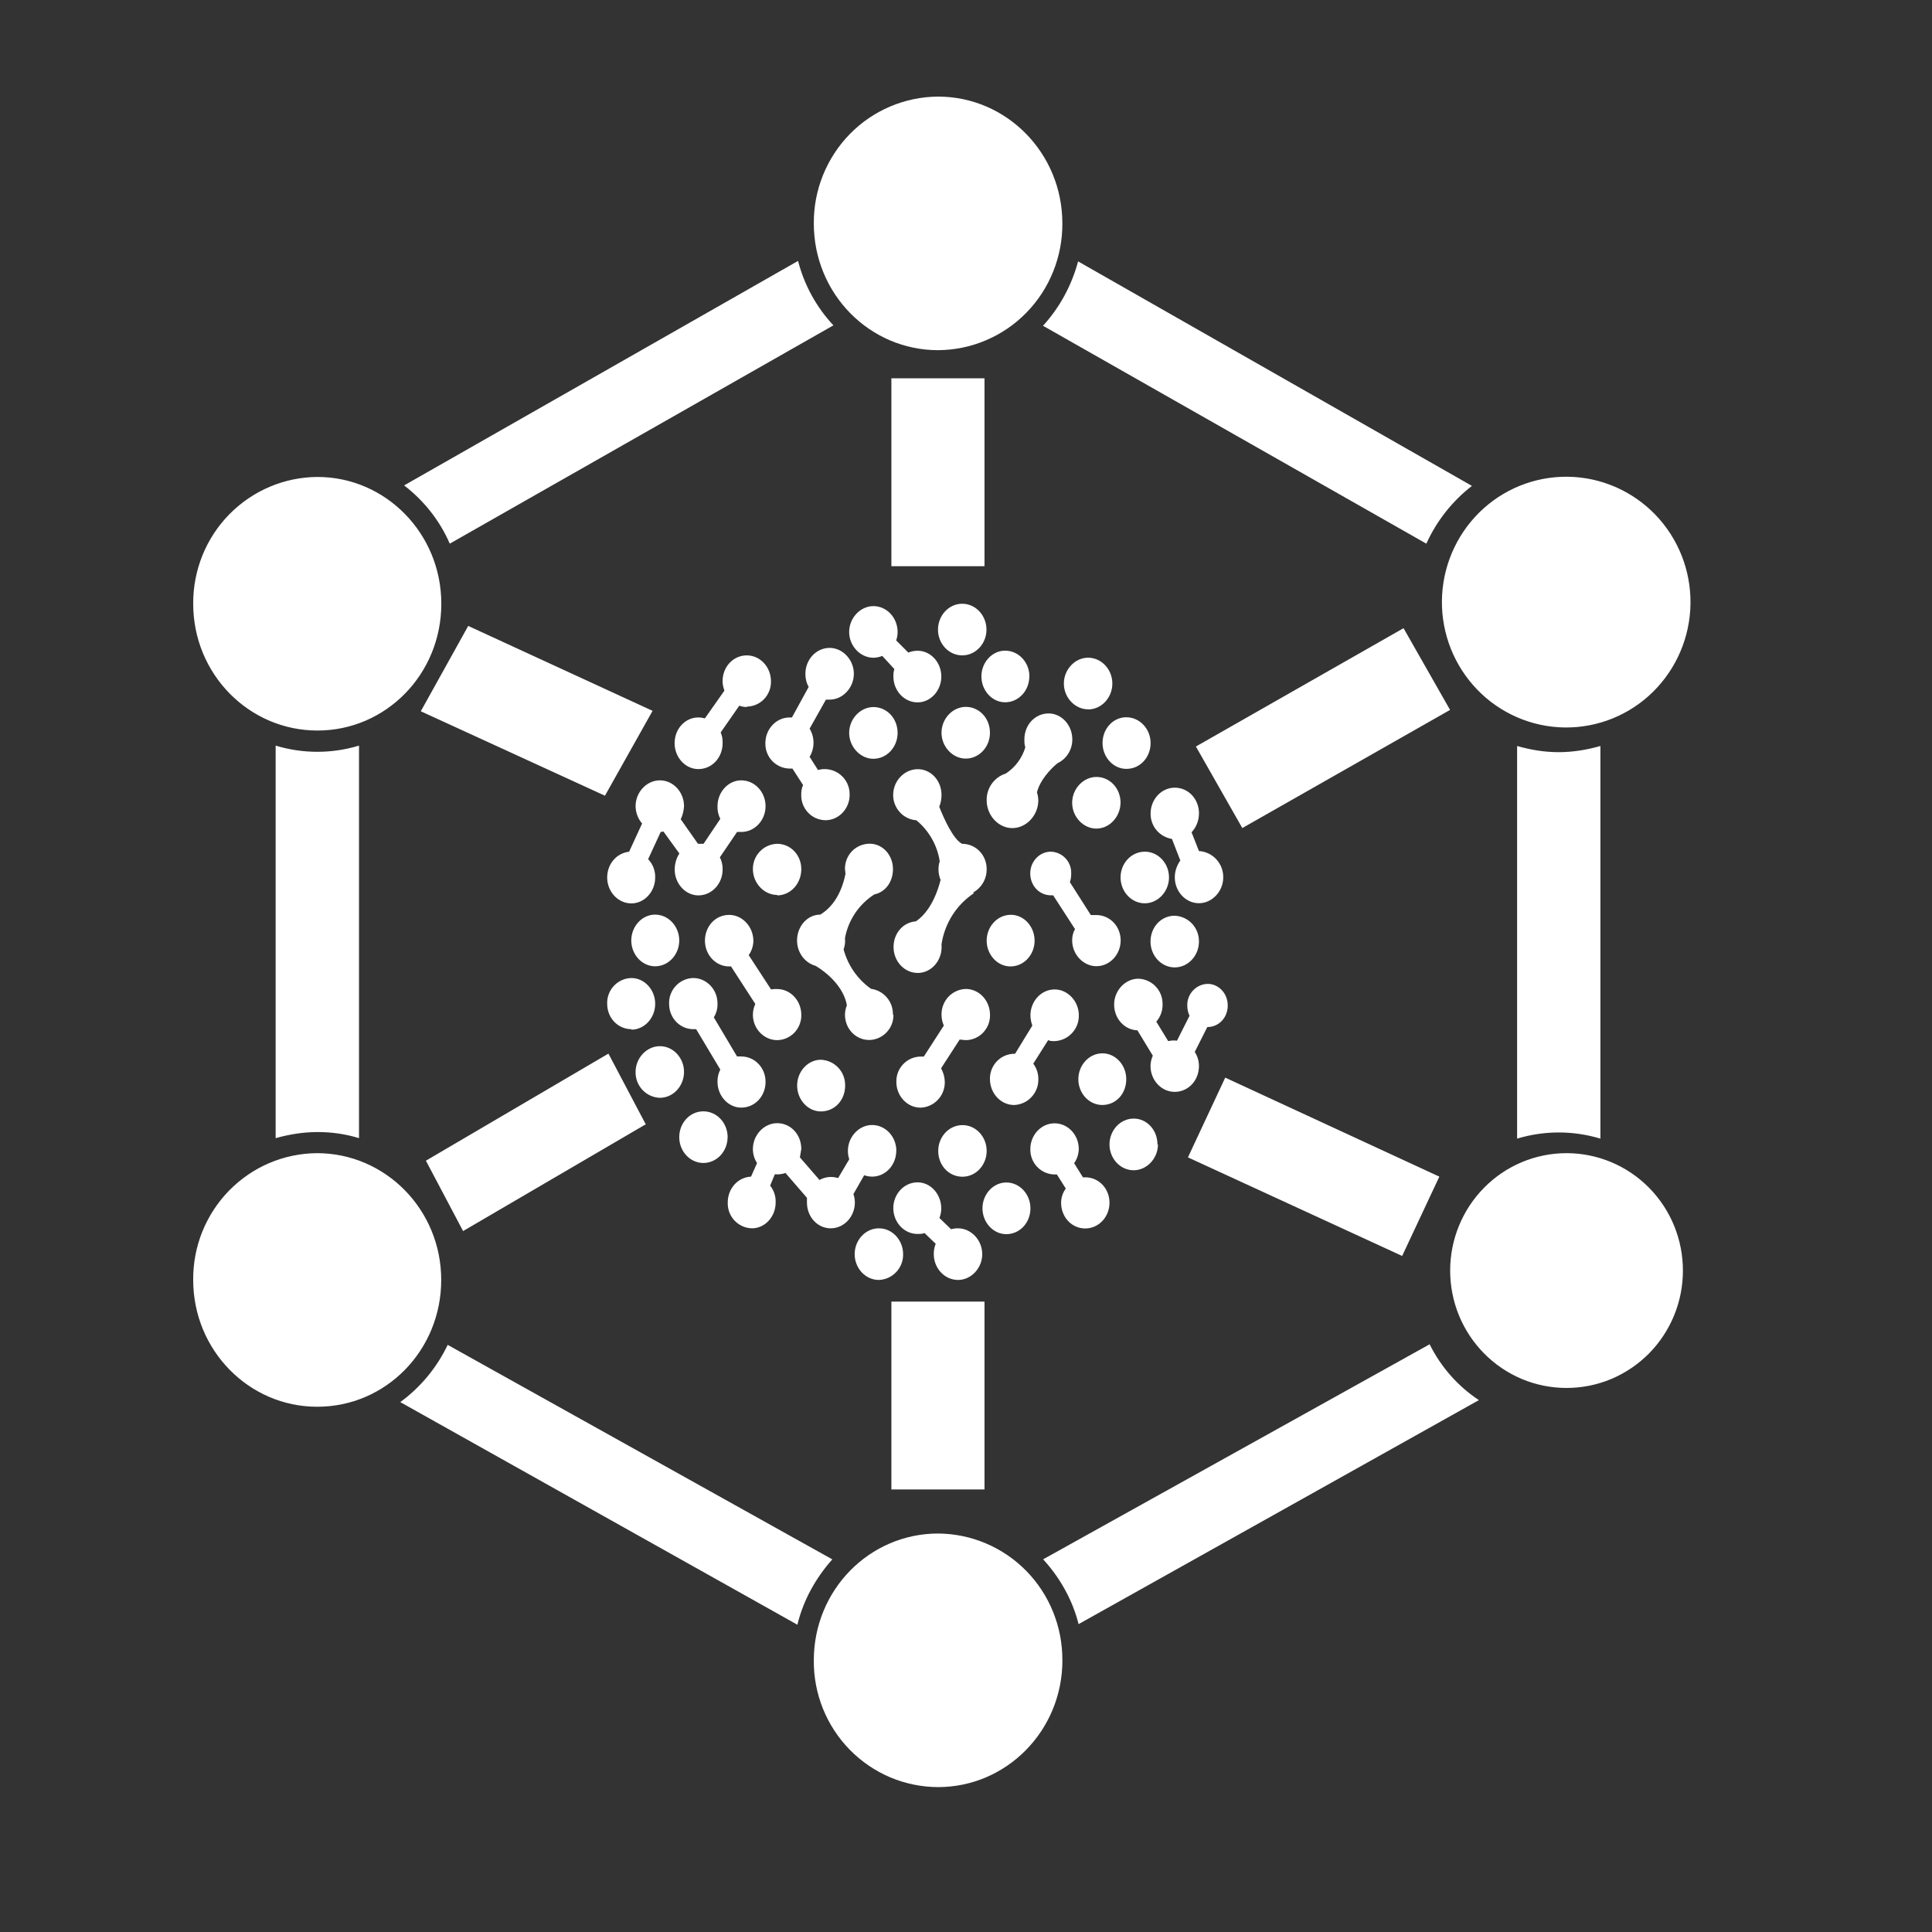 <svg width="40" height="40" viewBox="0 0 40 40" fill="none" xmlns="http://www.w3.org/2000/svg">
<rect x="0" y="0" width="40" height="40" fill="#333333" stroke="none"/>
<path d="M12.529 16.476L8.712 14.726L9.694 12.959L13.511 14.717L12.529 16.467V16.476ZM19.921 13.569C20.201 13.569 20.424 13.326 20.424 13.036C20.424 12.743 20.201 12.5 19.921 12.5C19.642 12.5 19.42 12.745 19.42 13.036C19.42 13.326 19.642 13.569 19.923 13.569M18.554 13.259C18.574 13.203 18.584 13.144 18.584 13.085C18.584 12.792 18.362 12.549 18.082 12.549C17.814 12.549 17.581 12.792 17.581 13.085C17.581 13.377 17.814 13.618 18.084 13.618C18.147 13.617 18.208 13.604 18.266 13.58L18.516 13.851C18.502 13.902 18.495 13.955 18.497 14.008C18.497 14.299 18.719 14.542 18.998 14.542C19.267 14.542 19.489 14.299 19.489 14.007C19.489 13.714 19.269 13.473 18.998 13.473C18.932 13.473 18.867 13.486 18.806 13.511L18.554 13.259ZM17.678 13.949C17.678 14.241 17.447 14.485 17.177 14.485H17.1L16.762 15.086C16.815 15.174 16.843 15.275 16.843 15.378C16.843 15.481 16.815 15.582 16.762 15.669L16.936 15.942C17.013 15.92 17.095 15.917 17.174 15.933C17.254 15.949 17.328 15.983 17.392 16.033C17.456 16.083 17.507 16.147 17.542 16.221C17.576 16.294 17.593 16.375 17.591 16.457C17.591 16.749 17.361 16.982 17.09 16.982C17.023 16.981 16.956 16.966 16.895 16.94C16.833 16.913 16.777 16.874 16.731 16.825C16.684 16.776 16.648 16.718 16.623 16.655C16.599 16.592 16.587 16.524 16.589 16.457C16.587 16.38 16.6 16.312 16.627 16.254L16.406 15.912H16.348C16.28 15.912 16.214 15.897 16.152 15.87C16.091 15.843 16.035 15.804 15.988 15.755C15.941 15.707 15.905 15.649 15.881 15.586C15.856 15.523 15.845 15.455 15.846 15.387C15.846 15.097 16.068 14.854 16.349 14.854H16.396L16.743 14.222C16.696 14.139 16.673 14.044 16.675 13.949C16.675 13.657 16.897 13.414 17.177 13.414C17.446 13.414 17.678 13.659 17.678 13.949ZM15.461 14.63C15.528 14.629 15.595 14.614 15.656 14.588C15.718 14.561 15.774 14.522 15.82 14.473C15.867 14.424 15.903 14.366 15.928 14.303C15.952 14.24 15.964 14.172 15.962 14.105C15.962 13.812 15.74 13.569 15.461 13.569C15.182 13.569 14.96 13.804 14.96 14.105C14.96 14.173 14.979 14.241 14.998 14.299L14.594 14.873C14.549 14.861 14.504 14.854 14.458 14.854C14.189 14.854 13.967 15.086 13.967 15.387C13.967 15.68 14.189 15.923 14.458 15.923C14.748 15.923 14.961 15.678 14.961 15.387C14.964 15.311 14.951 15.234 14.921 15.164L15.306 14.611C15.356 14.628 15.408 14.637 15.461 14.639V14.63ZM18.584 15.174C18.584 15.466 18.362 15.71 18.082 15.71C17.814 15.71 17.581 15.464 17.581 15.174C17.581 14.882 17.814 14.639 18.084 14.639C18.362 14.639 18.584 14.873 18.584 15.174ZM18.487 21.007C18.49 20.877 18.446 20.751 18.362 20.653C18.279 20.554 18.163 20.49 18.035 20.473C17.756 20.277 17.554 19.987 17.466 19.656C17.493 19.581 17.503 19.502 17.494 19.423C17.528 19.238 17.6 19.062 17.704 18.907C17.809 18.751 17.944 18.619 18.102 18.518C18.334 18.469 18.488 18.256 18.488 17.993C18.488 17.703 18.275 17.468 18.006 17.468C17.938 17.468 17.871 17.482 17.808 17.508C17.745 17.534 17.688 17.573 17.64 17.622C17.593 17.671 17.555 17.729 17.53 17.793C17.505 17.857 17.493 17.925 17.494 17.993L17.505 18.091C17.407 18.576 17.177 18.819 16.984 18.936C16.713 18.936 16.502 19.18 16.502 19.472C16.502 19.724 16.667 19.938 16.887 19.997C17.13 20.142 17.466 20.434 17.534 20.812C17.509 20.874 17.495 20.94 17.494 21.007C17.494 21.299 17.716 21.532 17.997 21.532C18.064 21.531 18.131 21.516 18.192 21.489C18.253 21.462 18.309 21.423 18.355 21.374C18.402 21.325 18.438 21.268 18.463 21.205C18.487 21.142 18.499 21.074 18.497 21.007H18.487ZM14.063 19.472C14.063 19.762 13.842 20.006 13.563 20.006C13.292 20.006 13.07 19.762 13.07 19.472C13.07 19.18 13.292 18.936 13.563 18.936C13.841 18.936 14.063 19.18 14.063 19.472ZM14.779 21.064C14.832 20.977 14.859 20.876 14.855 20.774C14.855 20.482 14.625 20.249 14.354 20.249C14.286 20.25 14.219 20.265 14.157 20.293C14.095 20.321 14.039 20.36 13.993 20.41C13.946 20.46 13.91 20.518 13.886 20.582C13.861 20.646 13.85 20.714 13.853 20.783C13.853 21.075 14.075 21.308 14.356 21.308H14.413L14.913 22.144C14.873 22.223 14.853 22.31 14.855 22.398C14.855 22.689 15.078 22.932 15.346 22.932C15.627 22.932 15.85 22.699 15.85 22.398C15.85 22.106 15.627 21.873 15.346 21.873C15.318 21.871 15.289 21.871 15.26 21.873L14.779 21.064ZM14.162 22.193C14.162 22.485 13.939 22.729 13.66 22.729C13.524 22.724 13.395 22.665 13.301 22.565C13.207 22.464 13.156 22.331 13.159 22.193C13.159 21.903 13.391 21.66 13.662 21.66C13.939 21.66 14.162 21.903 14.162 22.193ZM13.072 21.318C13.343 21.318 13.565 21.075 13.565 20.783C13.565 20.491 13.343 20.249 13.072 20.249C13.004 20.25 12.937 20.265 12.875 20.293C12.813 20.321 12.757 20.36 12.711 20.41C12.664 20.46 12.627 20.518 12.604 20.582C12.579 20.646 12.568 20.714 12.571 20.783C12.571 21.075 12.793 21.308 13.074 21.308L13.072 21.318ZM14.162 16.691C14.157 16.785 14.134 16.878 14.094 16.962L14.451 17.47H14.566L14.913 16.954C14.871 16.873 14.852 16.782 14.855 16.691C14.855 16.399 15.078 16.156 15.346 16.156C15.627 16.156 15.85 16.399 15.85 16.691C15.85 16.983 15.627 17.225 15.346 17.225H15.26L14.904 17.75C14.944 17.828 14.964 17.916 14.961 18.004C14.961 18.294 14.739 18.538 14.46 18.538C14.191 18.538 13.969 18.294 13.969 18.004C13.969 17.876 14.007 17.759 14.066 17.671L13.736 17.216L13.679 17.225L13.419 17.788C13.467 17.839 13.505 17.898 13.53 17.963C13.555 18.029 13.567 18.098 13.565 18.168C13.565 18.46 13.343 18.704 13.072 18.704C12.794 18.704 12.571 18.459 12.571 18.168C12.571 17.887 12.765 17.663 13.025 17.634L13.294 17.05C13.208 16.95 13.161 16.823 13.159 16.691C13.159 16.399 13.391 16.156 13.662 16.156C13.939 16.156 14.162 16.399 14.162 16.691ZM16.089 18.538C16.368 18.538 16.59 18.294 16.59 17.995C16.59 17.701 16.368 17.47 16.089 17.47C15.954 17.474 15.825 17.531 15.732 17.629C15.638 17.727 15.586 17.859 15.588 17.995C15.588 18.285 15.82 18.529 16.091 18.529L16.089 18.538ZM16.995 23.011C17.284 23.011 17.498 22.776 17.498 22.475C17.5 22.337 17.449 22.204 17.355 22.104C17.26 22.004 17.131 21.946 16.995 21.941C16.726 21.941 16.504 22.184 16.504 22.475C16.504 22.767 16.726 23.011 16.995 23.011ZM18.556 23.826C18.556 24.118 18.336 24.361 18.055 24.361C17.999 24.36 17.944 24.35 17.892 24.332L17.669 24.722C17.689 24.778 17.699 24.837 17.699 24.897C17.699 25.188 17.477 25.431 17.198 25.431C16.929 25.431 16.707 25.198 16.707 24.897V24.799L16.262 24.285C16.192 24.31 16.117 24.319 16.042 24.312L15.945 24.547C16.024 24.646 16.064 24.77 16.059 24.897C16.059 25.188 15.839 25.431 15.569 25.431C15.501 25.429 15.434 25.415 15.372 25.387C15.31 25.359 15.254 25.319 15.207 25.27C15.16 25.22 15.124 25.162 15.1 25.098C15.076 25.034 15.065 24.965 15.067 24.897C15.067 24.605 15.28 24.372 15.549 24.361L15.674 24.08C15.617 23.993 15.587 23.891 15.588 23.788C15.588 23.497 15.82 23.254 16.091 23.254C16.368 23.254 16.59 23.486 16.59 23.788L16.561 23.962L16.967 24.43C17.025 24.397 17.089 24.377 17.155 24.37C17.222 24.363 17.289 24.371 17.352 24.391L17.583 24.001C17.564 23.945 17.554 23.886 17.555 23.826C17.555 23.535 17.786 23.292 18.055 23.292C18.336 23.292 18.558 23.535 18.558 23.828M19.495 19.61C19.495 19.901 19.273 20.144 19.002 20.144C18.723 20.144 18.5 19.901 18.5 19.608C18.5 19.316 18.703 19.094 18.964 19.075C19.137 18.957 19.349 18.706 19.474 18.217C19.423 18.095 19.416 17.957 19.456 17.831C19.404 17.498 19.232 17.196 18.972 16.983C18.841 16.973 18.719 16.914 18.63 16.816C18.541 16.719 18.491 16.591 18.492 16.459C18.492 16.168 18.723 15.925 19.002 15.925C19.271 15.925 19.493 16.157 19.493 16.459C19.493 16.545 19.477 16.627 19.446 16.703C19.541 16.945 19.734 17.374 19.918 17.47C20.206 17.47 20.428 17.703 20.428 17.995C20.429 18.095 20.403 18.193 20.352 18.279C20.301 18.365 20.228 18.435 20.14 18.482L20.168 18.49C19.988 18.609 19.834 18.765 19.718 18.948C19.602 19.131 19.525 19.336 19.493 19.551L19.495 19.61ZM19.994 21.535C20.062 21.535 20.128 21.52 20.19 21.494C20.252 21.467 20.308 21.428 20.355 21.379C20.401 21.33 20.438 21.272 20.463 21.209C20.487 21.146 20.499 21.078 20.497 21.01C20.497 20.718 20.274 20.475 19.994 20.475C19.858 20.48 19.729 20.538 19.635 20.638C19.542 20.738 19.491 20.871 19.493 21.009C19.494 21.09 19.51 21.165 19.541 21.233L19.127 21.875H19.059C18.992 21.876 18.926 21.89 18.864 21.917C18.802 21.944 18.747 21.983 18.7 22.032C18.653 22.081 18.617 22.138 18.592 22.201C18.568 22.265 18.556 22.332 18.558 22.4C18.558 22.69 18.78 22.933 19.061 22.933C19.197 22.928 19.325 22.869 19.419 22.769C19.512 22.67 19.563 22.537 19.561 22.4C19.559 22.301 19.532 22.204 19.484 22.118L19.869 21.523L19.994 21.535ZM20.428 23.828C20.428 24.12 20.206 24.363 19.927 24.363C19.647 24.363 19.425 24.131 19.425 23.828C19.425 23.537 19.647 23.294 19.928 23.294C20.206 23.294 20.428 23.537 20.428 23.829M20.834 25.552C21.111 25.552 21.334 25.319 21.334 25.016C21.334 24.726 21.113 24.482 20.834 24.482C20.563 24.482 20.341 24.726 20.341 25.016C20.341 25.308 20.563 25.552 20.834 25.552ZM21.42 19.476C21.42 19.766 21.2 20.009 20.921 20.009C20.65 20.009 20.428 19.766 20.428 19.476C20.428 19.183 20.65 18.94 20.929 18.94C21.2 18.94 21.42 19.183 21.42 19.476ZM21.837 21.555C21.973 21.549 22.101 21.49 22.194 21.39C22.288 21.291 22.339 21.158 22.336 21.021C22.336 20.729 22.106 20.485 21.835 20.485C21.557 20.485 21.334 20.73 21.334 21.021C21.334 21.098 21.353 21.177 21.373 21.234L21.016 21.817H20.997C20.93 21.818 20.863 21.832 20.802 21.859C20.74 21.886 20.684 21.925 20.638 21.974C20.591 22.023 20.555 22.081 20.53 22.144C20.506 22.207 20.494 22.274 20.496 22.342C20.496 22.634 20.718 22.878 20.997 22.878C21.134 22.872 21.263 22.814 21.356 22.713C21.45 22.613 21.501 22.48 21.498 22.342C21.499 22.226 21.462 22.114 21.393 22.022L21.701 21.535C21.74 21.555 21.788 21.555 21.835 21.555M22.335 23.791C22.332 23.896 22.299 23.998 22.239 24.083L22.421 24.375H22.47C22.749 24.375 22.971 24.608 22.971 24.901C22.971 25.193 22.749 25.434 22.468 25.434C22.191 25.434 21.969 25.201 21.969 24.901C21.969 24.794 22.007 24.685 22.066 24.608L21.882 24.316H21.833C21.766 24.315 21.7 24.301 21.638 24.274C21.576 24.247 21.521 24.208 21.474 24.159C21.427 24.11 21.391 24.052 21.366 23.989C21.342 23.926 21.33 23.859 21.332 23.791C21.332 23.5 21.554 23.257 21.835 23.257C22.104 23.257 22.335 23.49 22.335 23.791ZM22.817 22.878C23.107 22.878 23.318 22.645 23.318 22.342C23.318 22.052 23.096 21.808 22.826 21.808C22.548 21.808 22.326 22.052 22.326 22.344C22.326 22.636 22.546 22.878 22.826 22.878H22.817ZM23.974 23.695C23.974 23.985 23.742 24.229 23.471 24.229C23.193 24.229 22.971 23.985 22.971 23.695C22.971 23.402 23.193 23.159 23.473 23.159C23.742 23.159 23.964 23.392 23.964 23.695H23.974ZM24.321 20.029C24.599 20.029 24.823 19.785 24.823 19.495C24.825 19.357 24.774 19.223 24.68 19.123C24.586 19.023 24.456 18.964 24.319 18.959C24.042 18.959 23.82 19.192 23.82 19.495C23.82 19.785 24.042 20.029 24.321 20.029ZM23.936 21.157C24.024 21.058 24.072 20.93 24.07 20.797C24.071 20.729 24.06 20.66 24.036 20.597C24.012 20.533 23.975 20.475 23.928 20.425C23.882 20.375 23.826 20.336 23.764 20.308C23.703 20.28 23.636 20.265 23.568 20.263C23.299 20.263 23.067 20.506 23.067 20.797C23.067 21.089 23.28 21.322 23.549 21.332L23.868 21.857C23.837 21.924 23.821 21.997 23.82 22.071C23.82 22.361 24.042 22.606 24.321 22.606C24.6 22.606 24.823 22.372 24.823 22.071C24.823 21.967 24.793 21.865 24.736 21.779L24.996 21.264C25.235 21.264 25.419 21.07 25.419 20.816C25.419 20.564 25.227 20.37 25.005 20.37C24.89 20.372 24.781 20.421 24.702 20.505C24.622 20.588 24.579 20.7 24.581 20.816C24.581 20.895 24.599 20.974 24.628 21.031L24.368 21.546C24.307 21.538 24.245 21.541 24.186 21.555L23.943 21.157H23.936ZM15.501 19.775C15.561 19.69 15.595 19.589 15.598 19.484C15.598 19.183 15.367 18.942 15.097 18.942C14.807 18.942 14.595 19.183 14.595 19.476C14.595 19.768 14.817 20.009 15.097 20.009H15.135L15.638 20.786C15.605 20.856 15.588 20.933 15.588 21.01C15.588 21.302 15.82 21.535 16.091 21.535C16.158 21.534 16.224 21.52 16.285 21.493C16.347 21.465 16.402 21.427 16.449 21.378C16.495 21.329 16.532 21.271 16.556 21.208C16.58 21.145 16.592 21.078 16.59 21.01C16.59 20.72 16.368 20.477 16.089 20.477C16.047 20.474 16.005 20.477 15.964 20.485L15.501 19.775ZM19.691 25.45L19.45 25.217C19.474 25.155 19.487 25.09 19.488 25.023C19.488 24.722 19.267 24.479 18.997 24.479C18.717 24.479 18.495 24.722 18.495 25.012C18.495 25.305 18.717 25.548 18.997 25.548C19.045 25.548 19.092 25.548 19.141 25.529L19.373 25.751C19.345 25.819 19.331 25.892 19.333 25.966C19.333 26.257 19.555 26.5 19.836 26.5C20.105 26.5 20.336 26.257 20.336 25.966C20.336 25.674 20.105 25.431 19.835 25.431C19.786 25.43 19.738 25.437 19.691 25.45ZM18.698 25.966C18.701 26.104 18.649 26.237 18.555 26.337C18.461 26.437 18.332 26.495 18.195 26.5C17.918 26.5 17.695 26.257 17.695 25.966C17.695 25.674 17.918 25.431 18.197 25.431C18.476 25.431 18.698 25.676 18.698 25.966ZM15.064 23.543C15.064 23.835 14.843 24.078 14.562 24.078C14.285 24.078 14.063 23.835 14.063 23.543C14.063 23.25 14.283 23.009 14.562 23.009C14.843 23.009 15.065 23.252 15.065 23.543M22.178 18.079C22.18 18.142 22.171 18.205 22.151 18.265L22.584 18.945H22.699C22.978 18.945 23.202 19.178 23.202 19.47C23.202 19.762 22.978 20.004 22.699 20.004C22.43 20.004 22.198 19.761 22.198 19.47C22.198 19.383 22.217 19.305 22.257 19.236L21.804 18.536H21.755C21.524 18.536 21.33 18.343 21.33 18.081C21.33 17.836 21.523 17.633 21.755 17.633C21.87 17.636 21.979 17.684 22.058 17.768C22.138 17.851 22.181 17.963 22.178 18.079ZM24.203 18.166C24.203 18.459 23.972 18.702 23.702 18.702C23.422 18.702 23.2 18.457 23.2 18.166C23.2 17.874 23.422 17.633 23.703 17.633C23.972 17.633 24.203 17.866 24.203 18.166ZM23.2 16.611C23.2 16.903 22.978 17.155 22.699 17.155C22.43 17.155 22.198 16.912 22.198 16.621C22.198 16.329 22.43 16.086 22.701 16.086C22.978 16.086 23.2 16.32 23.2 16.621V16.611ZM21.311 14.005C21.311 14.297 21.091 14.54 20.81 14.54C20.541 14.54 20.319 14.297 20.319 14.005C20.319 13.713 20.541 13.471 20.81 13.471C21.091 13.471 21.313 13.714 21.313 14.005M22.527 14.688C22.806 14.688 23.03 14.443 23.03 14.152C23.03 13.86 22.806 13.617 22.527 13.617C22.258 13.617 22.026 13.86 22.026 14.152C22.026 14.444 22.258 14.686 22.529 14.686M20.496 15.171C20.496 15.463 20.274 15.706 19.994 15.706C19.725 15.706 19.493 15.461 19.493 15.171C19.493 14.878 19.725 14.635 19.996 14.635C20.274 14.635 20.496 14.87 20.496 15.171ZM23.32 15.919C23.61 15.919 23.822 15.675 23.822 15.384C23.822 15.094 23.599 14.85 23.318 14.85C23.049 14.85 22.827 15.083 22.827 15.384C22.827 15.676 23.049 15.919 23.32 15.919ZM21.894 15.802C21.987 15.758 22.065 15.688 22.119 15.6C22.174 15.512 22.202 15.411 22.201 15.307C22.201 15.015 21.981 14.771 21.71 14.771C21.431 14.771 21.209 15.006 21.209 15.307C21.209 15.365 21.209 15.422 21.228 15.472C21.162 15.696 21.018 15.889 20.823 16.016C20.707 16.052 20.605 16.126 20.534 16.226C20.462 16.326 20.425 16.447 20.428 16.57C20.428 16.882 20.671 17.145 20.959 17.145C21.247 17.145 21.497 16.882 21.497 16.57C21.496 16.515 21.487 16.459 21.469 16.406C21.528 16.161 21.74 15.928 21.894 15.802ZM24.823 16.843C24.823 16.988 24.768 17.127 24.67 17.232L24.823 17.62C24.96 17.628 25.089 17.689 25.183 17.791C25.276 17.892 25.328 18.026 25.326 18.165C25.326 18.457 25.093 18.7 24.823 18.7C24.545 18.7 24.323 18.455 24.323 18.165C24.323 18.028 24.37 17.913 24.437 17.815L24.264 17.369C24.14 17.349 24.027 17.286 23.945 17.189C23.864 17.093 23.82 16.97 23.822 16.843C23.822 16.551 24.044 16.308 24.323 16.308C24.602 16.308 24.824 16.541 24.824 16.842M19.422 7.25C19.762 7.248 20.098 7.179 20.411 7.046C20.725 6.913 21.009 6.72 21.248 6.476C21.487 6.232 21.676 5.943 21.804 5.625C21.932 5.308 21.997 4.968 21.995 4.625C21.995 3.167 20.837 2 19.422 2C19.082 2.002 18.746 2.071 18.432 2.204C18.119 2.337 17.834 2.53 17.596 2.774C17.357 3.018 17.168 3.307 17.04 3.625C16.911 3.942 16.847 4.282 16.849 4.625C16.849 6.083 18.004 7.25 19.422 7.25ZM32.269 15.057C32.95 15.099 33.62 14.867 34.131 14.411C34.642 13.954 34.953 13.312 34.995 12.625C35.037 11.938 34.807 11.262 34.355 10.746C33.902 10.231 33.266 9.917 32.584 9.875C31.903 9.833 31.233 10.065 30.722 10.521C30.211 10.977 29.9 11.62 29.858 12.307C29.816 12.994 30.047 13.669 30.499 14.185C30.951 14.701 31.587 15.014 32.269 15.057ZM34.843 26.306C34.843 26.625 34.781 26.941 34.66 27.236C34.539 27.531 34.361 27.799 34.138 28.025C33.914 28.25 33.648 28.429 33.356 28.552C33.063 28.674 32.75 28.736 32.434 28.736C32.117 28.736 31.804 28.674 31.511 28.552C31.219 28.429 30.953 28.25 30.73 28.025C30.506 27.799 30.328 27.531 30.207 27.236C30.086 26.941 30.024 26.625 30.024 26.306C30.024 25.661 30.278 25.043 30.73 24.587C31.181 24.131 31.794 23.875 32.434 23.875C33.073 23.875 33.686 24.131 34.138 24.587C34.59 25.043 34.843 25.661 34.843 26.306ZM6.573 15.125C7.99 15.125 9.137 13.958 9.137 12.5C9.137 11.042 7.98 9.875 6.575 9.875C6.235 9.876 5.898 9.945 5.585 10.078C5.271 10.211 4.987 10.405 4.747 10.649C4.508 10.893 4.319 11.181 4.191 11.499C4.063 11.817 3.998 12.157 4 12.5C4 13.958 5.157 15.125 6.573 15.125ZM21.996 34.375C21.996 35.833 20.837 37 19.422 37C19.082 36.999 18.745 36.93 18.431 36.798C18.118 36.665 17.833 36.471 17.594 36.227C17.355 35.983 17.166 35.694 17.038 35.376C16.91 35.058 16.846 34.718 16.849 34.375C16.849 32.917 18.004 31.75 19.422 31.75C19.762 31.752 20.098 31.821 20.411 31.954C20.725 32.087 21.009 32.28 21.248 32.524C21.487 32.768 21.676 33.057 21.804 33.375C21.932 33.692 21.997 34.032 21.995 34.375M6.571 29.125C7.989 29.125 9.135 27.958 9.135 26.5C9.135 25.042 7.978 23.875 6.563 23.875C6.223 23.877 5.888 23.947 5.575 24.08C5.263 24.213 4.98 24.408 4.742 24.651C4.504 24.895 4.316 25.184 4.188 25.501C4.061 25.818 3.997 26.158 4 26.5C4 27.958 5.157 29.125 6.564 29.125H6.571ZM18.455 11.723V7.833H20.383V11.723H18.455ZM25.714 17.148L30.022 14.698L29.059 13.006L24.76 15.456L25.723 17.148H25.714ZM13.377 23.273L9.588 25.488L8.818 24.031L12.597 21.814L13.367 23.273H13.377ZM18.455 26.948V30.837H20.383V26.948H18.455ZM29.03 26.003L24.595 23.962L25.367 22.311L29.8 24.361L29.03 26.003ZM21.587 6.753C21.934 6.375 22.185 5.918 22.321 5.412L30.475 10.06C30.068 10.375 29.744 10.785 29.531 11.256L21.59 6.742L21.587 6.753ZM32.267 15.573C32.567 15.573 32.857 15.524 33.135 15.445V23.574C32.572 23.404 31.972 23.404 31.41 23.574V15.445C31.689 15.524 31.969 15.573 32.277 15.573H32.267ZM29.599 27.832L21.597 32.284C21.944 32.663 22.204 33.12 22.331 33.626L30.619 28.988C30.184 28.701 29.832 28.301 29.599 27.832ZM16.509 33.638C16.634 33.122 16.894 32.665 17.232 32.285L9.269 27.844C9.044 28.315 8.707 28.722 8.287 29.029L16.509 33.638ZM6.575 23.438C6.276 23.438 5.987 23.486 5.707 23.564V15.437C6.269 15.608 6.87 15.608 7.433 15.437V23.564C7.152 23.478 6.86 23.436 6.566 23.438H6.575ZM9.312 11.256L17.255 6.736C16.903 6.36 16.651 5.902 16.523 5.402L8.367 10.05C8.771 10.361 9.101 10.769 9.312 11.256Z" fill="white"/>
</svg>
